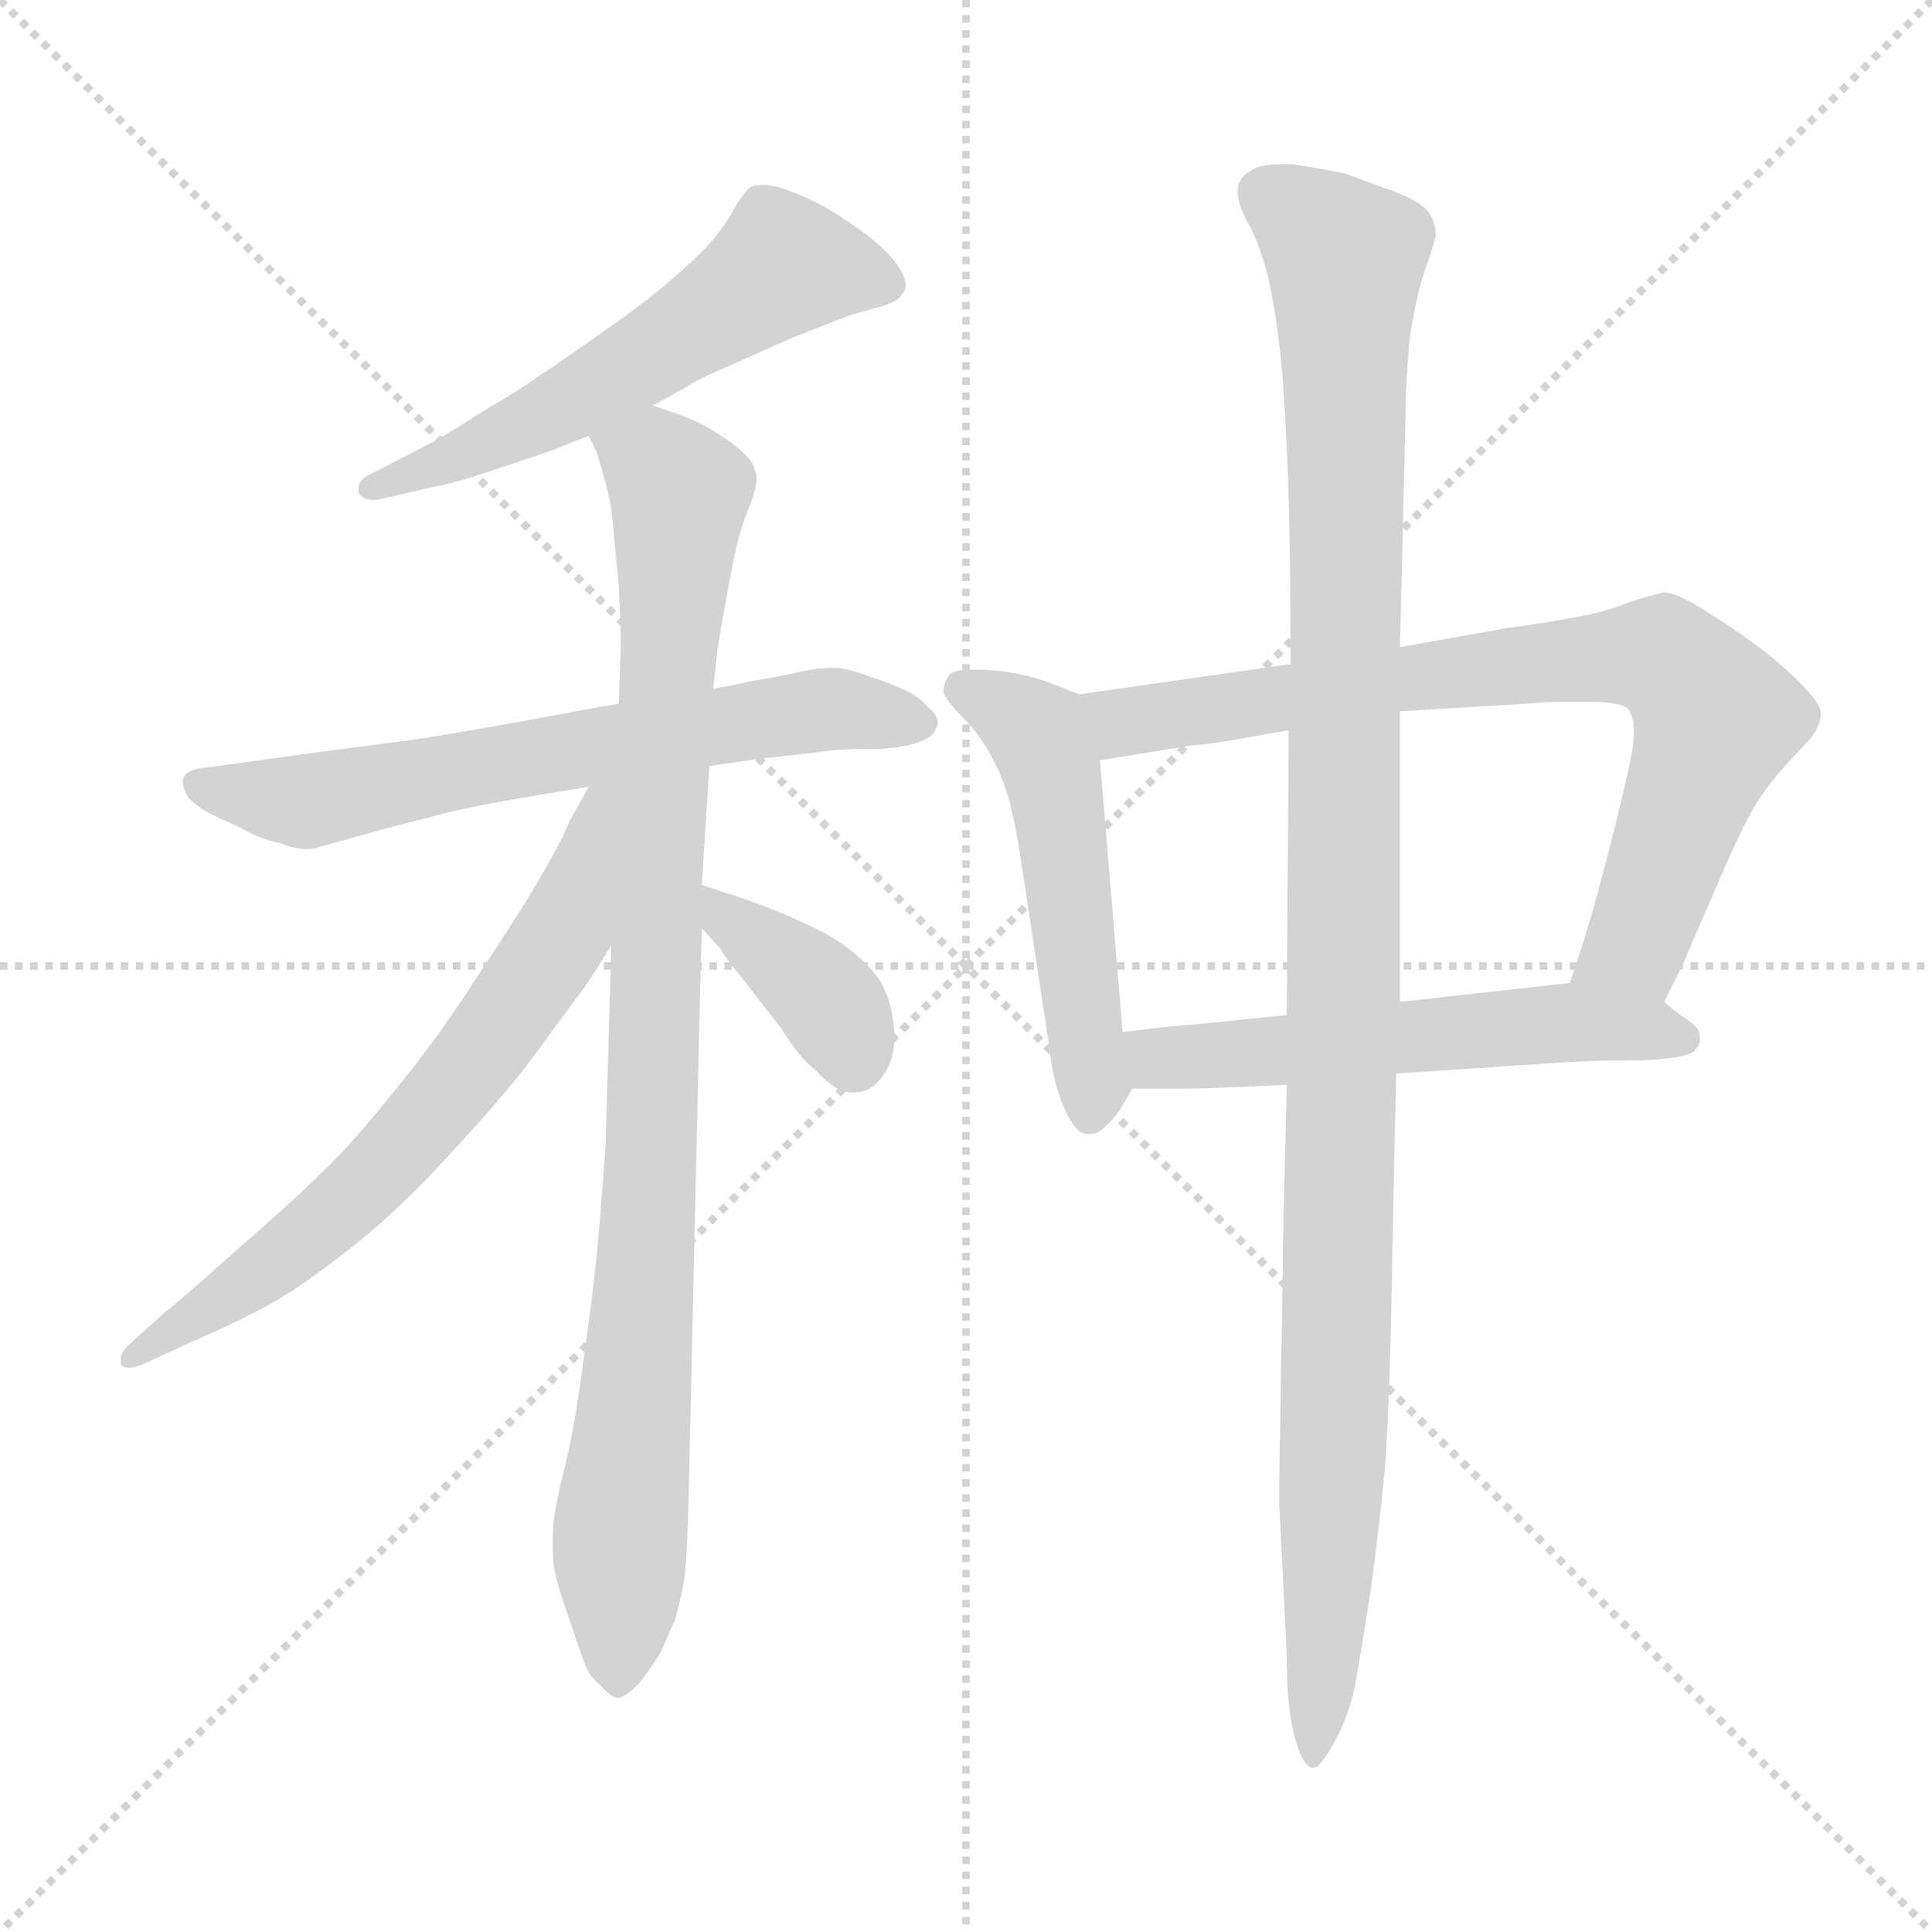 <svg xmlns="http://www.w3.org/2000/svg" version="1.1" viewBox="0 0 1024 1024">
  <g stroke="lightgray" stroke-dasharray="1,1" stroke-width="1" transform="scale(4, 4)">
    <line x1="0" y1="0" x2="256" y2="256" />
    <line x1="256" y1="0" x2="0" y2="256" />
    <line x1="128" y1="0" x2="128" y2="256" />
    <line x1="0" y1="128" x2="256" y2="128" />
  </g>
  <g transform="scale(1.0, -1.0) translate(0.0, -793.00)">
    <style type="text/css">
      
        @keyframes keyframes0 {
          from {
            stroke: blue;
            stroke-dashoffset: 561;
            stroke-width: 128;
          }
          65% {
            animation-timing-function: step-end;
            stroke: blue;
            stroke-dashoffset: 0;
            stroke-width: 128;
          }
          to {
            stroke: black;
            stroke-width: 1024;
          }
        }
        #make-me-a-hanzi-animation-0 {
          animation: keyframes0 0.707s both;
          animation-delay: 0s;
          animation-timing-function: linear;
        }
      
        @keyframes keyframes1 {
          from {
            stroke: blue;
            stroke-dashoffset: 646;
            stroke-width: 128;
          }
          68% {
            animation-timing-function: step-end;
            stroke: blue;
            stroke-dashoffset: 0;
            stroke-width: 128;
          }
          to {
            stroke: black;
            stroke-width: 1024;
          }
        }
        #make-me-a-hanzi-animation-1 {
          animation: keyframes1 0.776s both;
          animation-delay: 0.707s;
          animation-timing-function: linear;
        }
      
        @keyframes keyframes2 {
          from {
            stroke: blue;
            stroke-dashoffset: 935;
            stroke-width: 128;
          }
          75% {
            animation-timing-function: step-end;
            stroke: blue;
            stroke-dashoffset: 0;
            stroke-width: 128;
          }
          to {
            stroke: black;
            stroke-width: 1024;
          }
        }
        #make-me-a-hanzi-animation-2 {
          animation: keyframes2 1.011s both;
          animation-delay: 1.482s;
          animation-timing-function: linear;
        }
      
        @keyframes keyframes3 {
          from {
            stroke: blue;
            stroke-dashoffset: 660;
            stroke-width: 128;
          }
          68% {
            animation-timing-function: step-end;
            stroke: blue;
            stroke-dashoffset: 0;
            stroke-width: 128;
          }
          to {
            stroke: black;
            stroke-width: 1024;
          }
        }
        #make-me-a-hanzi-animation-3 {
          animation: keyframes3 0.787s both;
          animation-delay: 2.493s;
          animation-timing-function: linear;
        }
      
        @keyframes keyframes4 {
          from {
            stroke: blue;
            stroke-dashoffset: 374;
            stroke-width: 128;
          }
          55% {
            animation-timing-function: step-end;
            stroke: blue;
            stroke-dashoffset: 0;
            stroke-width: 128;
          }
          to {
            stroke: black;
            stroke-width: 1024;
          }
        }
        #make-me-a-hanzi-animation-4 {
          animation: keyframes4 0.554s both;
          animation-delay: 3.28s;
          animation-timing-function: linear;
        }
      
        @keyframes keyframes5 {
          from {
            stroke: blue;
            stroke-dashoffset: 508;
            stroke-width: 128;
          }
          62% {
            animation-timing-function: step-end;
            stroke: blue;
            stroke-dashoffset: 0;
            stroke-width: 128;
          }
          to {
            stroke: black;
            stroke-width: 1024;
          }
        }
        #make-me-a-hanzi-animation-5 {
          animation: keyframes5 0.663s both;
          animation-delay: 3.835s;
          animation-timing-function: linear;
        }
      
        @keyframes keyframes6 {
          from {
            stroke: blue;
            stroke-dashoffset: 764;
            stroke-width: 128;
          }
          71% {
            animation-timing-function: step-end;
            stroke: blue;
            stroke-dashoffset: 0;
            stroke-width: 128;
          }
          to {
            stroke: black;
            stroke-width: 1024;
          }
        }
        #make-me-a-hanzi-animation-6 {
          animation: keyframes6 0.872s both;
          animation-delay: 4.498s;
          animation-timing-function: linear;
        }
      
        @keyframes keyframes7 {
          from {
            stroke: blue;
            stroke-dashoffset: 547;
            stroke-width: 128;
          }
          64% {
            animation-timing-function: step-end;
            stroke: blue;
            stroke-dashoffset: 0;
            stroke-width: 128;
          }
          to {
            stroke: black;
            stroke-width: 1024;
          }
        }
        #make-me-a-hanzi-animation-7 {
          animation: keyframes7 0.695s both;
          animation-delay: 5.37s;
          animation-timing-function: linear;
        }
      
        @keyframes keyframes8 {
          from {
            stroke: blue;
            stroke-dashoffset: 1109;
            stroke-width: 128;
          }
          78% {
            animation-timing-function: step-end;
            stroke: blue;
            stroke-dashoffset: 0;
            stroke-width: 128;
          }
          to {
            stroke: black;
            stroke-width: 1024;
          }
        }
        #make-me-a-hanzi-animation-8 {
          animation: keyframes8 1.153s both;
          animation-delay: 6.065s;
          animation-timing-function: linear;
        }
      
    </style>
    
      <path d="M 346 578 L 364 588 Q 370 592 384 598 L 420 614 L 448 625 Q 454 627 465 630 Q 476 633 478 637 Q 480 639 480 642 Q 480 646 476 652 Q 470 661 456 671 Q 442 681 432 686 Q 422 691 412 694 Q 407 695 404 695 Q 400 695 398 694 Q 395 692 390 684 Q 386 676 378 666 Q 369 656 355 644 Q 341 632 318 616 Q 294 599 286 594 Q 278 588 256 575 Q 234 561 230 559 L 197 542 Q 190 539 190 534 L 190 532 Q 192 528 198 528 Q 200 528 204 529 L 230 535 Q 238 536 262 544 L 292 554 Q 299 557 312 562 L 346 578 Z" fill="lightgray" />
    
      <path d="M 376 387 L 404 391 Q 432 394 438 395 Q 446 396 460 396 Q 476 396 485 399 Q 495 402 496 407 Q 497 408 497 410 Q 497 414 492 418 Q 487 424 480 427 Q 472 431 462 434 Q 452 438 444 439 L 440 439 Q 432 439 420 436 Q 405 433 398 432 Q 391 430 378 428 L 328 420 L 316 418 L 273 410 Q 222 401 212 400 L 166 394 L 130 389 L 108 386 Q 98 385 97 380 L 97 378 Q 97 375 100 370 Q 106 364 115 360 Q 124 356 132 352 Q 139 348 149 346 Q 156 343 162 343 Q 166 343 169 344 L 205 354 L 236 362 Q 248 365 265 368 Q 281 371 312 376 L 376 387 Z" fill="lightgray" />
    
      <path d="M 378 428 L 380 446 Q 380 448 383 465 Q 386 482 389 497 Q 392 512 397 524 Q 401 534 401 540 Q 401 542 400 544 Q 399 550 388 558 Q 377 566 368 570 Q 359 574 346 578 C 318 588 301 590 312 562 L 316 554 Q 318 548 321 537 Q 324 526 325 514 Q 326 502 328 482 Q 329 462 329 451 L 328 420 L 324 292 L 321 187 Q 320 171 318 147 Q 316 122 312 92 Q 308 62 305 43 Q 302 25 297 6 Q 293 -12 293 -20 L 293 -28 Q 293 -35 294 -40 Q 296 -49 302 -66 Q 308 -84 310 -89 Q 312 -95 318 -100 Q 324 -107 328 -107 Q 332 -106 338 -100 Q 344 -93 350 -83 L 358 -65 Q 360 -57 362 -48 Q 364 -40 365 0 L 371 266 L 372 301 L 372 324 L 374 356 L 376 387 L 378 428 Z" fill="lightgray" />
    
      <path d="M 312 376 L 302 358 Q 298 348 287 329 Q 276 310 254 277 Q 233 244 210 216 Q 186 186 171 172 Q 156 157 126 131 Q 96 104 88 98 L 68 80 Q 64 76 64 73 L 64 70 Q 65 68 68 68 Q 71 68 76 70 L 102 82 Q 130 94 147 104 Q 164 114 189 134 Q 214 154 240 183 Q 267 212 282 232 L 304 262 Q 312 272 324 292 C 388 395 327 402 312 376 Z" fill="lightgray" />
    
      <path d="M 372 301 L 382 290 Q 384 286 393 275 L 414 248 Q 424 232 432 226 Q 443 214 451 214 L 453 214 Q 462 214 468 223 Q 474 231 474 243 L 474 246 Q 473 260 469 268 Q 466 276 456 285 Q 446 294 434 300 Q 422 306 407 312 Q 391 318 384 320 L 372 324 C 344 333 352 323 372 301 Z" fill="lightgray" />
    
      <path d="M 572 425 L 554 432 Q 536 438 518 438 L 513 438 Q 505 438 503 435 Q 500 431 500 426 Q 502 421 511 412 Q 521 402 528 387 Q 536 372 541 338 L 556 239 Q 558 219 564 206 Q 570 192 576 192 L 578 192 Q 582 192 586 196 Q 593 202 600 216 C 602 220 597 216 595 246 L 583 390 C 581 420 580 422 572 425 Z" fill="lightgray" />
    
      <path d="M 684 441 L 572 425 C 542 421 553 385 583 390 L 632 398 Q 640 398 683 406 L 742 416 L 809 420 Q 819 421 830 421 L 842 421 Q 860 421 863 417 Q 866 413 866 405 Q 866 396 861 376 Q 856 354 849 328 Q 842 301 832 272 C 823 244 869 235 882 262 L 892 282 Q 894 287 908 319 Q 922 352 929 364 Q 936 376 947 388 Q 958 400 960 402 Q 965 409 965 414 L 965 416 Q 964 422 949 436 Q 934 450 912 464 Q 890 479 882 479 Q 877 478 864 474 Q 852 469 836 466 Q 820 463 798 460 L 742 450 L 684 441 Z" fill="lightgray" />
    
      <path d="M 600 216 L 628 216 Q 640 216 682 218 L 740 224 L 830 230 Q 846 231 870 231 Q 894 232 898 236 Q 901 239 901 242 L 901 244 Q 901 248 895 252 Q 889 256 882 262 C 865 276 862 275 832 272 L 742 262 L 682 255 L 633 250 Q 627 250 595 246 C 565 242 570 216 600 216 Z" fill="lightgray" />
    
      <path d="M 682 218 L 680 134 Q 680 116 679 69 Q 678 17 678 -4 L 682 -84 Q 682 -112 686 -127 Q 690 -142 695 -144 L 696 -144 Q 700 -144 708 -129 Q 716 -114 719 -96 Q 722 -79 726 -53 Q 730 -26 734 14 Q 737 56 738 132 L 740 224 L 742 262 L 742 416 L 742 450 L 745 574 Q 745 590 747 612 Q 750 634 755 649 Q 760 663 761 668 Q 761 676 756 682 Q 750 688 732 694 L 713 701 Q 704 703 685 706 L 680 706 Q 667 706 662 702 Q 656 698 656 692 L 656 691 Q 656 684 663 672 Q 670 658 674 637 Q 678 616 680 590 Q 682 563 683 529 Q 684 496 684 441 L 683 406 L 682 255 L 682 218 Z" fill="lightgray" />
    
    
      <clipPath id="make-me-a-hanzi-clip-0">
        <path d="M 346 578 L 364 588 Q 370 592 384 598 L 420 614 L 448 625 Q 454 627 465 630 Q 476 633 478 637 Q 480 639 480 642 Q 480 646 476 652 Q 470 661 456 671 Q 442 681 432 686 Q 422 691 412 694 Q 407 695 404 695 Q 400 695 398 694 Q 395 692 390 684 Q 386 676 378 666 Q 369 656 355 644 Q 341 632 318 616 Q 294 599 286 594 Q 278 588 256 575 Q 234 561 230 559 L 197 542 Q 190 539 190 534 L 190 532 Q 192 528 198 528 Q 200 528 204 529 L 230 535 Q 238 536 262 544 L 292 554 Q 299 557 312 562 L 346 578 Z" />
      </clipPath>
      <path clip-path="url(#make-me-a-hanzi-clip-0)" d="M 469 643 L 415 652 L 279 567 L 196 533" fill="none" id="make-me-a-hanzi-animation-0" stroke-dasharray="433 866" stroke-linecap="round" />
    
      <clipPath id="make-me-a-hanzi-clip-1">
        <path d="M 376 387 L 404 391 Q 432 394 438 395 Q 446 396 460 396 Q 476 396 485 399 Q 495 402 496 407 Q 497 408 497 410 Q 497 414 492 418 Q 487 424 480 427 Q 472 431 462 434 Q 452 438 444 439 L 440 439 Q 432 439 420 436 Q 405 433 398 432 Q 391 430 378 428 L 328 420 L 316 418 L 273 410 Q 222 401 212 400 L 166 394 L 130 389 L 108 386 Q 98 385 97 380 L 97 378 Q 97 375 100 370 Q 106 364 115 360 Q 124 356 132 352 Q 139 348 149 346 Q 156 343 162 343 Q 166 343 169 344 L 205 354 L 236 362 Q 248 365 265 368 Q 281 371 312 376 L 376 387 Z" />
      </clipPath>
      <path clip-path="url(#make-me-a-hanzi-clip-1)" d="M 105 379 L 161 368 L 437 417 L 489 411" fill="none" id="make-me-a-hanzi-animation-1" stroke-dasharray="518 1036" stroke-linecap="round" />
    
      <clipPath id="make-me-a-hanzi-clip-2">
        <path d="M 378 428 L 380 446 Q 380 448 383 465 Q 386 482 389 497 Q 392 512 397 524 Q 401 534 401 540 Q 401 542 400 544 Q 399 550 388 558 Q 377 566 368 570 Q 359 574 346 578 C 318 588 301 590 312 562 L 316 554 Q 318 548 321 537 Q 324 526 325 514 Q 326 502 328 482 Q 329 462 329 451 L 328 420 L 324 292 L 321 187 Q 320 171 318 147 Q 316 122 312 92 Q 308 62 305 43 Q 302 25 297 6 Q 293 -12 293 -20 L 293 -28 Q 293 -35 294 -40 Q 296 -49 302 -66 Q 308 -84 310 -89 Q 312 -95 318 -100 Q 324 -107 328 -107 Q 332 -106 338 -100 Q 344 -93 350 -83 L 358 -65 Q 360 -57 362 -48 Q 364 -40 365 0 L 371 266 L 372 301 L 372 324 L 374 356 L 376 387 L 378 428 Z" />
      </clipPath>
      <path clip-path="url(#make-me-a-hanzi-clip-2)" d="M 320 561 L 348 547 L 360 530 L 328 -96" fill="none" id="make-me-a-hanzi-animation-2" stroke-dasharray="807 1614" stroke-linecap="round" />
    
      <clipPath id="make-me-a-hanzi-clip-3">
        <path d="M 312 376 L 302 358 Q 298 348 287 329 Q 276 310 254 277 Q 233 244 210 216 Q 186 186 171 172 Q 156 157 126 131 Q 96 104 88 98 L 68 80 Q 64 76 64 73 L 64 70 Q 65 68 68 68 Q 71 68 76 70 L 102 82 Q 130 94 147 104 Q 164 114 189 134 Q 214 154 240 183 Q 267 212 282 232 L 304 262 Q 312 272 324 292 C 388 395 327 402 312 376 Z" />
      </clipPath>
      <path clip-path="url(#make-me-a-hanzi-clip-3)" d="M 320 372 L 299 299 L 247 224 L 181 153 L 67 72" fill="none" id="make-me-a-hanzi-animation-3" stroke-dasharray="532 1064" stroke-linecap="round" />
    
      <clipPath id="make-me-a-hanzi-clip-4">
        <path d="M 372 301 L 382 290 Q 384 286 393 275 L 414 248 Q 424 232 432 226 Q 443 214 451 214 L 453 214 Q 462 214 468 223 Q 474 231 474 243 L 474 246 Q 473 260 469 268 Q 466 276 456 285 Q 446 294 434 300 Q 422 306 407 312 Q 391 318 384 320 L 372 324 C 344 333 352 323 372 301 Z" />
      </clipPath>
      <path clip-path="url(#make-me-a-hanzi-clip-4)" d="M 377 318 L 386 304 L 434 268 L 452 231" fill="none" id="make-me-a-hanzi-animation-4" stroke-dasharray="246 492" stroke-linecap="round" />
    
      <clipPath id="make-me-a-hanzi-clip-5">
        <path d="M 572 425 L 554 432 Q 536 438 518 438 L 513 438 Q 505 438 503 435 Q 500 431 500 426 Q 502 421 511 412 Q 521 402 528 387 Q 536 372 541 338 L 556 239 Q 558 219 564 206 Q 570 192 576 192 L 578 192 Q 582 192 586 196 Q 593 202 600 216 C 602 220 597 216 595 246 L 583 390 C 581 420 580 422 572 425 Z" />
      </clipPath>
      <path clip-path="url(#make-me-a-hanzi-clip-5)" d="M 510 428 L 542 411 L 557 388 L 577 201" fill="none" id="make-me-a-hanzi-animation-5" stroke-dasharray="380 760" stroke-linecap="round" />
    
      <clipPath id="make-me-a-hanzi-clip-6">
        <path d="M 684 441 L 572 425 C 542 421 553 385 583 390 L 632 398 Q 640 398 683 406 L 742 416 L 809 420 Q 819 421 830 421 L 842 421 Q 860 421 863 417 Q 866 413 866 405 Q 866 396 861 376 Q 856 354 849 328 Q 842 301 832 272 C 823 244 869 235 882 262 L 892 282 Q 894 287 908 319 Q 922 352 929 364 Q 936 376 947 388 Q 958 400 960 402 Q 965 409 965 414 L 965 416 Q 964 422 949 436 Q 934 450 912 464 Q 890 479 882 479 Q 877 478 864 474 Q 852 469 836 466 Q 820 463 798 460 L 742 450 L 684 441 Z" />
      </clipPath>
      <path clip-path="url(#make-me-a-hanzi-clip-6)" d="M 580 421 L 599 410 L 752 435 L 881 445 L 899 429 L 909 409 L 867 292 L 840 277" fill="none" id="make-me-a-hanzi-animation-6" stroke-dasharray="636 1272" stroke-linecap="round" />
    
      <clipPath id="make-me-a-hanzi-clip-7">
        <path d="M 600 216 L 628 216 Q 640 216 682 218 L 740 224 L 830 230 Q 846 231 870 231 Q 894 232 898 236 Q 901 239 901 242 L 901 244 Q 901 248 895 252 Q 889 256 882 262 C 865 276 862 275 832 272 L 742 262 L 682 255 L 633 250 Q 627 250 595 246 C 565 242 570 216 600 216 Z" />
      </clipPath>
      <path clip-path="url(#make-me-a-hanzi-clip-7)" d="M 605 240 L 614 232 L 672 234 L 827 251 L 892 243" fill="none" id="make-me-a-hanzi-animation-7" stroke-dasharray="419 838" stroke-linecap="round" />
    
      <clipPath id="make-me-a-hanzi-clip-8">
        <path d="M 682 218 L 680 134 Q 680 116 679 69 Q 678 17 678 -4 L 682 -84 Q 682 -112 686 -127 Q 690 -142 695 -144 L 696 -144 Q 700 -144 708 -129 Q 716 -114 719 -96 Q 722 -79 726 -53 Q 730 -26 734 14 Q 737 56 738 132 L 740 224 L 742 262 L 742 416 L 742 450 L 745 574 Q 745 590 747 612 Q 750 634 755 649 Q 760 663 761 668 Q 761 676 756 682 Q 750 688 732 694 L 713 701 Q 704 703 685 706 L 680 706 Q 667 706 662 702 Q 656 698 656 692 L 656 691 Q 656 684 663 672 Q 670 658 674 637 Q 678 616 680 590 Q 682 563 683 529 Q 684 496 684 441 L 683 406 L 682 255 L 682 218 Z" />
      </clipPath>
      <path clip-path="url(#make-me-a-hanzi-clip-8)" d="M 668 692 L 701 669 L 713 653 L 713 270 L 704 -58 L 696 -139" fill="none" id="make-me-a-hanzi-animation-8" stroke-dasharray="981 1962" stroke-linecap="round" />
    
  </g>
</svg>